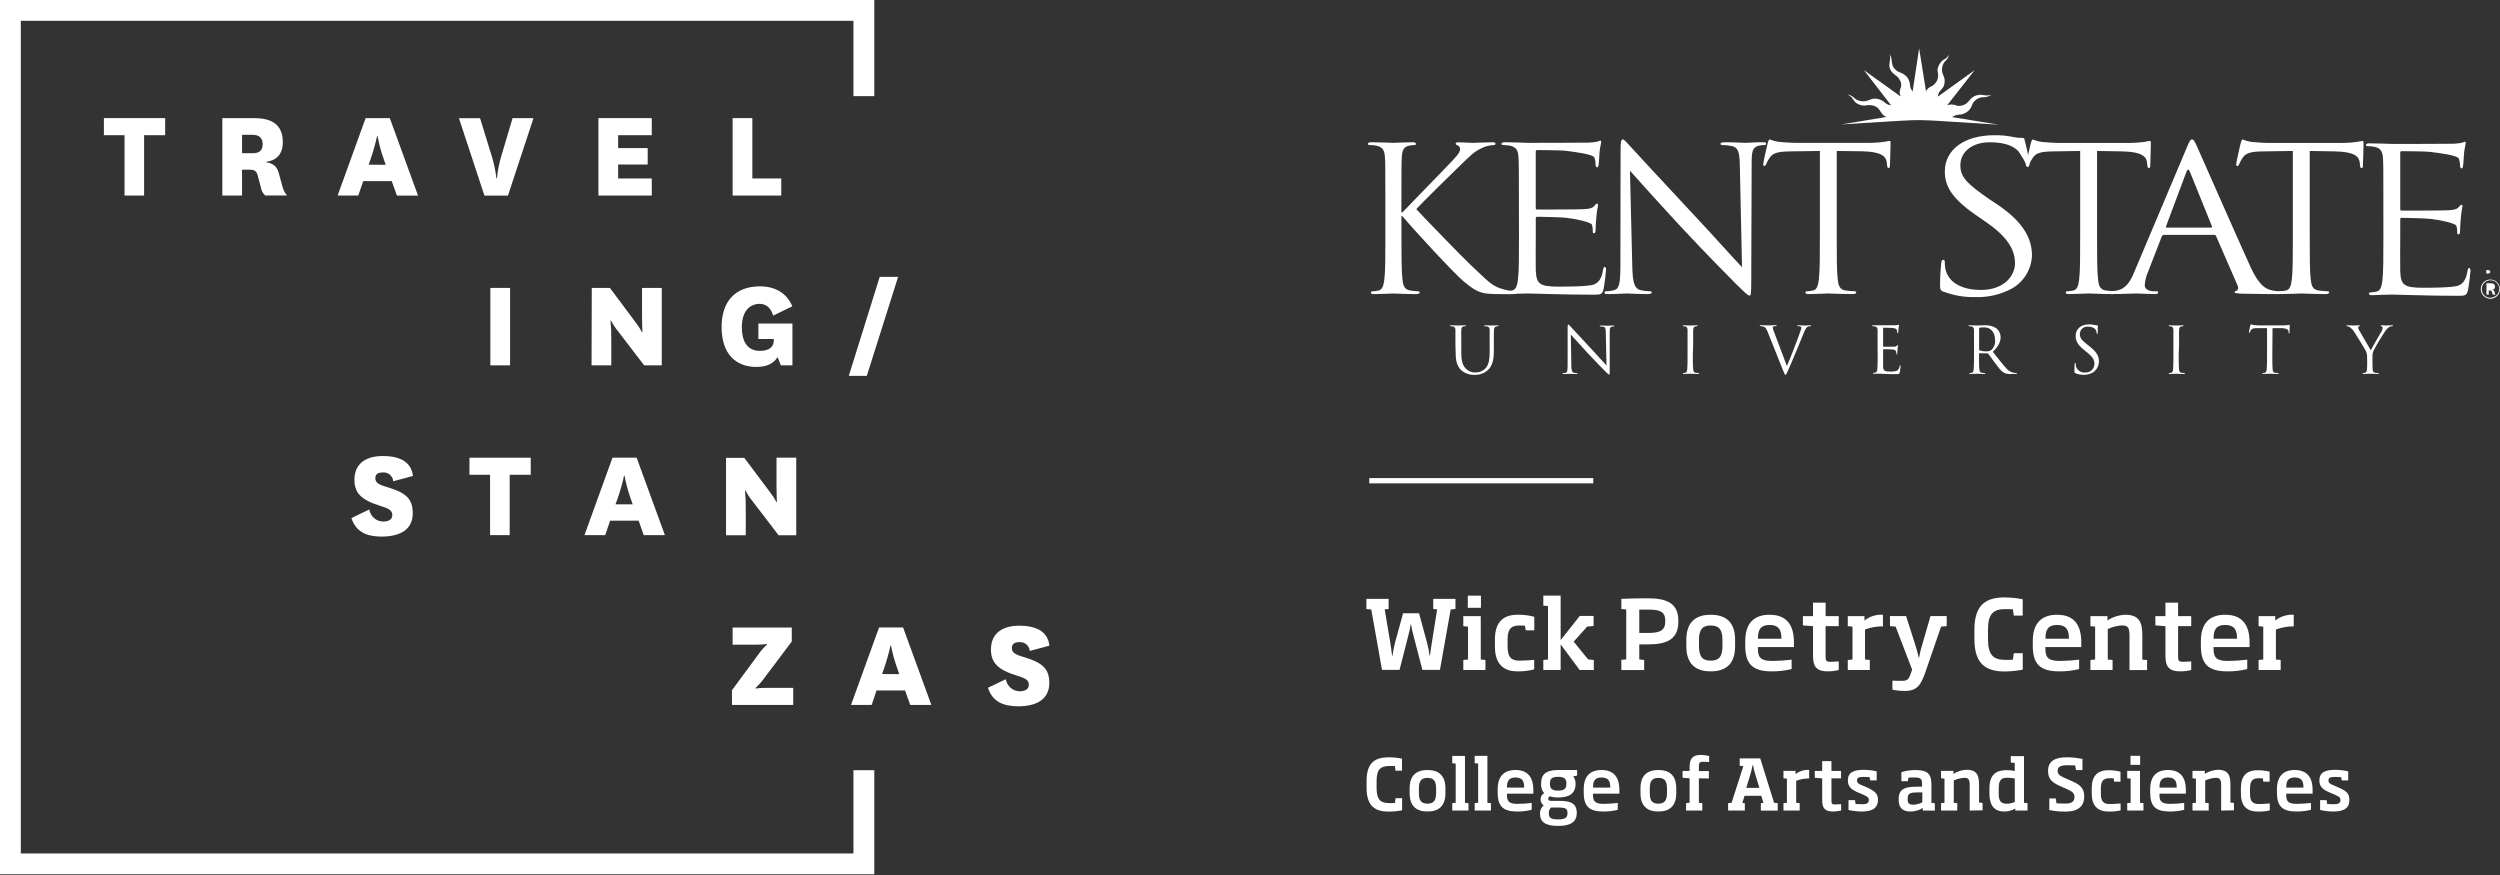 <svg width="400" height="140" viewBox="0 0 400 140" fill="none" xmlns="http://www.w3.org/2000/svg">
<rect x="0" y="0" width="400" height="140" fill="#333333" stroke="none"/>
<g clip-path="url(#clip0_26_108)">
<path d="M23.057 31.289V21.632H26.424V18.898H16.623V21.632H19.927V31.289H23.057Z" fill="white"/>
<path d="M45.25 22.768C45.25 19.845 43.395 18.903 40.642 18.903H35.574V31.289H38.728V27.144H39.82C40.685 27.144 41.062 27.289 41.27 28.217L41.733 29.951C41.805 30.459 42.051 30.927 42.429 31.275H45.941C45.592 30.903 45.345 30.447 45.226 29.951L44.598 27.68C44.303 26.608 43.714 26.144 42.579 25.956V25.893C44.197 25.695 45.25 24.681 45.25 22.768ZM40.419 24.516H38.728V21.57H40.434C41.463 21.57 42.028 22.096 42.028 23.062C42.028 24.154 41.419 24.516 40.41 24.516H40.419Z" fill="white"/>
<path d="M62.366 18.898H58.501L54.018 31.289H57.322L58.119 28.985H62.684L63.506 31.299H66.887L62.366 18.898ZM58.984 26.347L59.318 25.381C59.727 24.204 60.064 23.004 60.327 21.787H60.414C60.636 23.017 60.96 24.227 61.38 25.405L61.718 26.371L58.984 26.347Z" fill="white"/>
<path d="M82.013 18.898L80.138 25.207C79.832 26.294 79.622 27.407 79.51 28.531H79.423C79.295 27.399 79.067 26.28 78.742 25.188L76.81 18.908H73.428L77.51 31.299H81.273L85.356 18.908L82.013 18.898Z" fill="white"/>
<path d="M104.283 21.632V18.898H95.747V31.289H104.283V28.555H98.901V26.323H103.63V23.695H98.901V21.632H104.283Z" fill="white"/>
<path d="M117.219 18.898V31.289H125.002V28.555H120.374V18.898H117.219Z" fill="white"/>
<path d="M81.612 46.066H78.457V58.458H81.612V46.066Z" fill="white"/>
<path d="M94.65 58.453H97.804V54.057C97.818 53.137 97.776 52.218 97.679 51.303H97.766C98.073 51.892 98.439 52.449 98.858 52.965L103.065 58.453H105.882V46.066H102.727V50.588C102.727 52.163 102.79 53.134 102.79 53.134H102.708C102.444 52.623 102.134 52.138 101.78 51.685L97.582 46.066H94.684L94.65 58.453Z" fill="white"/>
<path d="M115.456 52.313C115.456 56.728 117.813 58.709 121.031 58.709C122.567 58.709 123.765 58.226 124.412 57.129L124.939 58.453H126.789V51.767H121.34V54.245H123.804V54.501C123.804 55.342 123.253 56.139 121.591 56.139C119.408 56.139 118.693 54.395 118.693 52.376C118.693 49.264 120.461 48.612 121.514 48.612C122.567 48.612 123.345 49.24 123.702 50.501L126.77 49.008C125.953 47.013 124.142 45.815 121.596 45.815C117.702 45.815 115.456 48.168 115.456 52.313Z" fill="white"/>
<path d="M135.808 60.143H138.688L143.654 44.438L143.697 44.294H140.755L135.852 59.998L135.808 60.143Z" fill="white"/>
<path d="M61.274 75.588C61.679 75.557 62.079 75.688 62.387 75.953C62.695 76.217 62.885 76.593 62.916 76.998L66.071 76.158C65.795 73.8 63.839 72.96 61.211 72.96C58.96 72.96 56.709 73.882 56.709 76.766C56.709 78.805 57.718 79.984 60.873 80.95C62.322 81.394 62.767 81.708 62.767 82.423C62.767 83.138 62.139 83.452 61.317 83.452C60.777 83.445 60.257 83.247 59.848 82.894C59.44 82.54 59.17 82.053 59.085 81.52L56.226 82.887C56.941 85.095 58.641 85.853 61.056 85.853C63.791 85.853 66.042 84.887 66.042 82.109C66.042 79.694 64.805 78.805 61.984 77.945C60.617 77.568 60.052 77.23 60.052 76.496C60.052 75.761 60.622 75.588 61.274 75.588Z" fill="white"/>
<path d="M81.549 85.621V75.964H84.916V73.23H75.114V75.964H78.413V85.621H81.549Z" fill="white"/>
<path d="M96.838 85.621L97.616 83.307H102.181L103.002 85.621H106.384L101.862 73.23H97.998L93.515 85.621H96.838ZM98.838 79.708C99.245 78.531 99.582 77.331 99.848 76.114H99.93C100.151 77.345 100.474 78.555 100.896 79.732L101.229 80.698H98.476L98.838 79.708Z" fill="white"/>
<path d="M127.398 73.23H124.243V77.776C124.243 79.356 124.306 80.322 124.306 80.322H124.224C123.959 79.812 123.649 79.327 123.297 78.873L119.089 73.254H116.166V85.645H119.321V81.249C119.334 80.328 119.292 79.407 119.195 78.491H119.282C119.587 79.081 119.953 79.638 120.374 80.153L124.582 85.645H127.398V73.23Z" fill="white"/>
<path d="M121.383 104.645L117.113 110.442V112.794H126.915V110.06H122.519C121.969 110.053 121.42 110.088 120.876 110.166V110.084C121.38 109.617 121.838 109.103 122.243 108.548L126.683 102.635V100.408H117.219V103.142H121.084C121.633 103.15 122.183 103.114 122.726 103.036V103.123C122.223 103.578 121.772 104.089 121.383 104.645V104.645Z" fill="white"/>
<path d="M140.649 100.399L136.166 112.785H139.47L140.248 110.471H144.813L145.634 112.785H149.016L144.494 100.399H140.649ZM141.132 107.843L141.47 106.877C141.877 105.698 142.214 104.496 142.48 103.278H142.562C142.79 104.509 143.122 105.72 143.552 106.896L143.885 107.862L141.132 107.843Z" fill="white"/>
<path d="M163.827 105.133C162.46 104.751 161.895 104.418 161.895 103.684C161.895 102.949 162.465 102.741 163.117 102.741C163.52 102.711 163.92 102.842 164.227 103.105C164.534 103.369 164.724 103.744 164.754 104.147L167.909 103.307C167.638 100.949 165.682 100.109 163.049 100.109C160.803 100.109 158.552 101.036 158.552 103.915C158.552 105.959 159.561 107.138 162.716 108.104C164.189 108.543 164.61 108.862 164.61 109.577C164.61 110.292 163.977 110.606 163.16 110.606C162.621 110.598 162.102 110.4 161.694 110.046C161.287 109.693 161.017 109.207 160.933 108.674L158.073 110.041C158.788 112.249 160.489 113.007 162.904 113.007C165.639 113.007 167.89 112.041 167.89 109.263C167.885 106.896 166.663 105.993 163.827 105.133Z" fill="white"/>
<path d="M136.552 136.552H3.328V3.328H136.552V15.376H139.886V0H0V139.886H139.886V123.229H136.552V136.552Z" fill="white"/>
<path d="M312.34 18.734C312.661 18.492 313.05 18.359 313.451 18.352C313.789 18.337 314.119 18.249 314.42 18.094C314.72 17.939 314.983 17.72 315.191 17.454C315.534 17.033 315.519 16.579 315.891 16.217C316.194 15.87 316.61 15.641 317.065 15.57C317.471 15.59 317.876 15.522 318.253 15.372L318.635 15.154C318.437 15.216 318.233 15.255 318.026 15.27C317.688 15.299 317.166 15.159 316.852 15.159C316.361 15.171 315.887 15.34 315.5 15.642C315.118 16 314.751 16.565 314.364 16.715C313.998 16.895 313.588 16.972 313.181 16.937C312.837 16.776 312.458 16.704 312.079 16.729C311.892 16.742 311.707 16.786 311.534 16.86L315.934 11.241L310.051 15.459C310.072 15.24 310.132 15.027 310.229 14.831C310.398 14.463 311.002 14.077 311.089 13.468C311.212 12.981 311.152 12.465 310.92 12.019C310.723 11.612 310.667 11.152 310.761 10.71C310.835 10.345 311.013 10.01 311.273 9.744C311.528 9.534 311.709 9.248 311.79 8.927L311.852 8.676C311.852 8.676 311.852 8.782 311.572 9.121C311.292 9.459 311.118 9.391 310.766 9.715C310.41 10.034 310.159 10.453 310.046 10.918C309.91 11.468 310.167 11.681 310.089 12.246C310.07 12.625 309.926 12.987 309.679 13.275C309.472 13.548 309.195 13.758 308.877 13.884C308.554 14.035 308.301 14.303 308.167 14.633L307.06 7.729L306.017 14.671C305.851 14.428 305.719 14.163 305.626 13.884C305.633 13.317 305.453 12.763 305.113 12.309C304.769 11.939 304.329 11.672 303.843 11.536C303.401 11.326 303.042 10.974 302.824 10.536C302.708 10.107 302.639 9.666 302.616 9.222C302.525 9.023 302.42 8.831 302.302 8.647C302.386 8.866 302.43 9.098 302.432 9.333C302.363 9.721 302.316 10.113 302.292 10.507C302.325 10.975 302.54 11.412 302.891 11.724C303.413 12.207 303.63 12.149 303.954 12.787C304.082 12.979 304.162 13.197 304.188 13.426C304.214 13.655 304.185 13.886 304.104 14.101C303.962 14.402 303.918 14.74 303.978 15.067C304.034 15.18 304.071 15.3 304.089 15.425L298.225 11.217L302.572 16.845C302.263 16.815 301.967 16.705 301.713 16.526C301.383 16.199 300.973 15.964 300.524 15.845C300.156 15.744 299.766 15.754 299.403 15.874C299.091 16.007 298.768 16.114 298.437 16.193C297.901 16.272 297.355 16.151 296.901 15.855C296.639 15.595 296.337 15.378 296.007 15.212C295.858 15.164 295.704 15.128 295.548 15.106C295.821 15.211 296.067 15.376 296.268 15.589C296.587 15.946 296.66 16.285 297.114 16.555C297.504 16.794 297.956 16.911 298.413 16.893C298.742 16.817 299.082 16.796 299.418 16.831C299.8 16.886 300.161 17.039 300.466 17.275C300.862 17.758 301.104 18.212 301.297 18.386C301.452 18.53 301.634 18.642 301.833 18.715L294.587 19.913C294.587 19.913 301.408 19.463 302.316 19.429C303.225 19.396 305.645 19.198 307.147 19.217C308.65 19.236 309.519 19.304 310.529 19.367L319.789 19.951L312.34 18.734Z" fill="white"/>
<path d="M221.656 32.077C221.656 27.062 221.656 26.164 221.589 25.135C221.521 24.106 221.27 23.531 220.207 23.304C219.847 23.239 219.481 23.207 219.115 23.207C218.985 23.207 218.859 23.144 218.859 23.019C218.859 22.893 219.019 22.758 219.371 22.758C220.821 22.758 222.714 22.855 222.908 22.855C223.197 22.855 225.062 22.758 226.023 22.758C226.376 22.758 226.54 22.821 226.54 23.019C226.54 23.217 226.41 23.207 226.284 23.207C226.015 23.217 225.747 23.249 225.482 23.304C224.608 23.463 224.357 24.009 224.289 25.135C224.226 26.164 224.226 27.067 224.226 32.077V34.009H224.357C224.903 33.4 230.714 27.487 231.874 26.236C232.772 25.299 233.608 24.468 233.608 23.917C233.625 23.775 233.593 23.631 233.518 23.509C233.442 23.387 233.327 23.294 233.192 23.246C233.033 23.183 232.903 23.115 232.903 22.99C232.903 22.864 233.062 22.763 233.284 22.763C233.927 22.763 234.927 22.859 235.7 22.859C235.864 22.859 237.985 22.763 238.786 22.763C239.144 22.763 239.27 22.826 239.27 22.99C239.27 23.154 239.207 23.212 238.946 23.212C238.323 23.242 237.711 23.396 237.149 23.666C235.83 24.241 235.125 25.043 233.68 26.424C232.874 27.197 227.279 32.661 226.608 33.468C227.444 34.395 234.13 41.308 235.444 42.526C238.144 45.033 238.598 45.68 240.231 46.192C240.879 46.4 241.548 46.539 242.226 46.608C242.448 46.608 242.641 46.67 242.641 46.801C242.641 46.931 242.482 47.057 241.936 47.057H240.298C239.395 47.057 238.786 47.057 238.081 46.994C236.376 46.83 235.574 46.124 234.192 45.033C232.743 43.844 225.932 36.482 224.391 34.589H224.231V37.738C224.231 40.825 224.231 43.361 224.391 44.714C224.487 45.641 224.68 46.347 225.647 46.482C226.061 46.547 226.479 46.589 226.898 46.608C227.091 46.608 227.154 46.704 227.154 46.801C227.154 46.897 226.994 47.057 226.637 47.057C225.067 47.057 223.202 46.96 222.946 46.96C222.69 46.96 220.826 47.057 219.859 47.057C219.507 47.057 219.342 46.994 219.342 46.801C219.342 46.704 219.41 46.608 219.603 46.608C219.929 46.596 220.252 46.554 220.569 46.482C221.212 46.347 221.371 45.641 221.497 44.714C221.661 43.361 221.661 40.849 221.661 37.738L221.656 32.077Z" fill="white"/>
<path d="M261.167 42.68C261.23 45.318 261.549 46.154 262.419 46.41C262.944 46.535 263.482 46.599 264.022 46.603C264.187 46.603 264.283 46.666 264.283 46.796C264.283 46.926 264.09 47.052 263.704 47.052C261.873 47.052 260.588 46.955 260.322 46.955C260.056 46.955 258.684 47.052 257.235 47.052C256.916 47.052 256.723 47.018 256.723 46.796C256.723 46.666 256.82 46.603 256.979 46.603C257.426 46.602 257.87 46.537 258.298 46.41C259.1 46.187 259.264 45.255 259.264 42.328L259.293 23.913C259.293 22.661 259.39 22.304 259.646 22.304C259.902 22.304 260.453 23.019 260.771 23.338C261.254 23.884 266.042 29.057 270.993 34.357C274.172 37.738 277.674 41.685 278.723 42.748L278.37 26.42C278.336 24.333 278.109 23.628 277.114 23.367C276.595 23.266 276.068 23.213 275.539 23.207C275.317 23.207 275.283 23.111 275.283 22.985C275.283 22.859 275.539 22.758 275.926 22.758C277.375 22.758 278.916 22.855 279.268 22.855C279.621 22.855 280.684 22.758 282.003 22.758C282.351 22.758 282.578 22.787 282.578 22.985C282.578 23.183 282.447 23.207 282.225 23.207C281.966 23.204 281.707 23.236 281.457 23.304C280.394 23.531 280.264 24.236 280.264 26.164L280.201 45.004C280.201 47.124 280.138 47.289 279.911 47.289C279.684 47.289 279.268 46.936 277.563 45.231C277.211 44.907 272.583 40.188 269.177 36.535C265.452 32.521 261.82 28.468 260.791 27.313L261.167 42.68Z" fill="white"/>
<path d="M293.877 37.733C293.877 40.82 293.877 43.356 294.036 44.709C294.138 45.637 294.326 46.347 295.292 46.477C295.773 46.544 296.257 46.586 296.741 46.603C296.93 46.603 296.998 46.699 296.998 46.796C296.998 46.893 296.838 47.052 296.481 47.052C294.713 47.052 292.688 46.955 292.529 46.955C292.37 46.955 290.341 47.052 289.379 47.052C289.027 47.052 288.867 46.989 288.867 46.796C288.867 46.699 288.93 46.603 289.123 46.603C289.449 46.592 289.772 46.55 290.089 46.477C290.732 46.347 290.891 45.637 291.017 44.709C291.181 43.356 291.181 40.844 291.181 37.733V24.154L286.423 24.222C284.433 24.251 283.66 24.478 283.148 25.246C282.929 25.553 282.746 25.883 282.602 26.231C282.505 26.483 282.404 26.55 282.278 26.55C282.152 26.55 282.119 26.453 282.119 26.26C282.119 25.937 282.761 23.178 282.824 22.922C282.887 22.666 283.012 22.304 283.148 22.304C283.6 22.492 284.074 22.623 284.558 22.695C285.491 22.787 286.713 22.855 287.099 22.855H299.147C300.216 22.857 301.283 22.75 302.331 22.536C302.49 22.536 302.49 22.724 302.49 22.922C302.49 23.888 302.394 26.101 302.394 26.453C302.394 26.806 302.302 26.874 302.166 26.874C302.031 26.874 301.944 26.777 301.91 26.323L301.881 25.97C301.751 25.004 301.012 24.27 297.925 24.207L293.877 24.154V37.733Z" fill="white"/>
<path d="M335.528 37.733C335.528 40.82 335.528 43.356 335.688 44.709C335.779 45.637 335.973 46.347 336.939 46.477C337.419 46.544 337.903 46.585 338.388 46.603C338.581 46.603 338.649 46.699 338.649 46.796C338.649 46.893 338.485 47.052 338.132 47.052C336.364 47.052 334.34 46.955 334.18 46.955C334.021 46.955 331.997 47.052 331.031 47.052C330.678 47.052 330.519 46.989 330.519 46.796C330.519 46.699 330.581 46.603 330.775 46.603C331.1 46.591 331.423 46.549 331.741 46.477C332.383 46.347 332.543 45.637 332.668 44.709C332.828 43.356 332.828 40.844 332.828 37.733V24.154L328.523 24.222C326.533 24.251 325.76 24.478 325.248 25.246C325.03 25.559 324.845 25.894 324.697 26.246C324.606 26.497 324.509 26.565 324.379 26.565C324.248 26.565 324.214 26.468 324.214 26.275C324.214 25.951 324.857 23.193 324.924 22.937C324.992 22.681 325.118 22.318 325.248 22.318C325.701 22.506 326.174 22.637 326.659 22.71C327.591 22.801 328.813 22.869 329.2 22.869H340.794C341.558 22.866 342.321 22.813 343.079 22.71C343.373 22.639 343.671 22.585 343.972 22.55C344.137 22.55 344.137 22.739 344.137 22.937C344.137 23.903 344.04 26.115 344.04 26.468C344.04 26.821 343.943 26.888 343.818 26.888C343.692 26.888 343.591 26.792 343.557 26.338L343.528 25.985C343.397 25.019 342.658 24.285 339.571 24.222L335.528 24.154V37.733Z" fill="white"/>
<path d="M369.556 37.733C369.556 40.82 369.556 43.356 369.716 44.709C369.812 45.637 370.005 46.347 370.967 46.477C371.447 46.543 371.931 46.585 372.416 46.603C372.609 46.603 372.672 46.699 372.672 46.796C372.672 46.893 372.513 47.052 372.155 47.052C370.392 47.052 368.368 46.955 368.208 46.955C368.049 46.955 366.02 47.052 365.059 47.052C364.701 47.052 364.542 46.989 364.542 46.796C364.542 46.699 364.605 46.603 364.798 46.603C365.123 46.592 365.447 46.55 365.764 46.477C366.407 46.347 366.566 45.637 366.692 44.709C366.856 43.356 366.856 40.844 366.856 37.733V24.154L362.102 24.222C360.107 24.251 359.334 24.478 358.822 25.246C358.607 25.56 358.424 25.895 358.276 26.246C358.18 26.497 358.083 26.565 357.953 26.565C357.822 26.565 357.793 26.468 357.793 26.275C357.793 25.951 358.436 23.193 358.498 22.937C358.561 22.681 358.692 22.318 358.822 22.318C359.276 22.505 359.752 22.637 360.238 22.71C361.165 22.801 362.387 22.869 362.774 22.869H374.827C375.589 22.866 376.351 22.813 377.107 22.71C377.404 22.638 377.706 22.585 378.01 22.55C378.17 22.55 378.17 22.739 378.17 22.937C378.17 23.903 378.068 26.115 378.068 26.468C378.068 26.821 377.976 26.888 377.846 26.888C377.715 26.888 377.619 26.792 377.59 26.338L377.556 25.985C377.43 25.019 376.691 24.285 373.604 24.222L369.556 24.154V37.733Z" fill="white"/>
<path d="M243.023 32.077C243.023 27.062 243.023 26.164 242.955 25.135C242.888 24.106 242.637 23.531 241.579 23.304C241.217 23.239 240.85 23.207 240.482 23.207C240.357 23.207 240.226 23.144 240.226 23.019C240.226 22.893 240.385 22.758 240.743 22.758C242.192 22.758 244.211 22.855 244.371 22.855C244.53 22.855 253.491 22.855 254.226 22.821C254.69 22.804 255.152 22.751 255.607 22.661C255.772 22.627 255.902 22.502 256.061 22.502C256.221 22.502 256.187 22.627 256.187 22.787C256.187 22.946 256.028 23.4 255.931 24.304C255.902 24.618 255.839 26.033 255.772 26.42C255.738 26.579 255.675 26.777 255.545 26.777C255.414 26.777 255.289 26.618 255.289 26.357C255.292 25.962 255.228 25.57 255.1 25.197C254.868 24.685 252.052 24.304 250.318 24.106C249.772 24.043 246.269 24.009 245.917 24.009C245.786 24.009 245.719 24.106 245.719 24.333V33.202C245.719 33.429 245.753 33.526 245.917 33.526C246.332 33.526 252.781 33.526 253.52 33.463C254.26 33.4 254.743 33.328 255.032 33.009C255.322 32.69 255.385 32.589 255.516 32.589C255.646 32.589 255.68 32.656 255.68 32.849C255.68 33.043 255.516 33.589 255.424 34.647C255.361 35.294 255.293 36.477 255.293 36.704C255.293 36.931 255.293 37.318 255.071 37.318C254.849 37.318 254.844 37.188 254.844 37.028C254.86 36.669 254.816 36.31 254.714 35.965C254.588 35.516 251.815 34.97 250.545 34.84C249.68 34.748 246.496 34.68 245.951 34.68C245.92 34.677 245.889 34.681 245.86 34.691C245.831 34.702 245.805 34.718 245.783 34.74C245.762 34.762 245.745 34.788 245.735 34.817C245.724 34.846 245.721 34.877 245.724 34.907V37.733C245.724 38.825 245.695 42.564 245.724 43.226C245.825 45.443 246.308 45.864 249.453 45.864C250.289 45.864 254.202 45.864 255.037 45.511C255.873 45.158 256.26 44.516 256.487 43.192C256.554 42.844 256.617 42.709 256.776 42.709C256.936 42.709 256.97 42.965 256.97 43.192C256.97 43.419 256.714 45.636 256.554 46.313C256.327 47.149 256.071 47.149 254.815 47.149C249.984 47.149 245.313 46.955 244.381 46.955C244.318 46.955 243.772 46.989 243.096 46.989C242.419 46.989 241.714 47.052 241.231 47.052C240.878 47.052 240.719 46.989 240.719 46.796C240.719 46.699 240.786 46.603 240.975 46.603C241.3 46.592 241.624 46.55 241.941 46.477C242.583 46.342 242.748 45.636 242.878 44.709C243.038 43.356 243.038 40.844 243.038 37.733L243.023 32.077Z" fill="white"/>
<path d="M381.339 32.25C381.339 27.241 381.339 26.342 381.276 25.313C381.213 24.284 380.952 23.705 379.894 23.483C379.534 23.416 379.169 23.384 378.802 23.386C378.672 23.386 378.542 23.323 378.542 23.193C378.542 23.062 378.706 22.932 379.058 22.932C380.508 22.932 382.527 23.028 382.686 23.028C382.846 23.028 391.807 23.028 392.546 22.999C393.01 22.982 393.472 22.929 393.928 22.84C394.087 22.806 394.217 22.676 394.377 22.676C394.536 22.676 394.507 22.806 394.507 22.966C394.507 23.125 394.348 23.574 394.251 24.478C394.217 24.797 394.155 26.212 394.087 26.598C394.058 26.758 393.99 26.951 393.865 26.951C393.739 26.951 393.609 26.787 393.609 26.536C393.608 26.141 393.543 25.75 393.416 25.376C393.189 24.859 390.372 24.478 388.633 24.284C388.087 24.217 384.585 24.188 384.232 24.188C384.102 24.188 384.039 24.284 384.039 24.512V33.376C384.039 33.603 384.068 33.7 384.232 33.7C384.648 33.7 391.102 33.7 391.841 33.637C392.58 33.574 393.058 33.506 393.348 33.188C393.638 32.869 393.705 32.767 393.831 32.767C393.957 32.767 393.99 32.83 393.99 33.023C393.99 33.217 393.831 33.763 393.734 34.82C393.672 35.463 393.609 36.656 393.609 36.883C393.609 37.11 393.609 37.492 393.382 37.492C393.155 37.492 393.155 37.361 393.155 37.202C393.17 36.845 393.127 36.488 393.029 36.144C392.899 35.695 390.131 35.144 388.86 35.019C387.991 34.922 384.812 34.854 384.266 34.854C384.235 34.851 384.205 34.855 384.176 34.865C384.147 34.876 384.121 34.892 384.099 34.914C384.077 34.936 384.06 34.962 384.05 34.991C384.04 35.02 384.036 35.051 384.039 35.081V37.907C384.039 38.999 384.005 42.738 384.039 43.405C384.136 45.622 384.614 46.042 387.764 46.042C388.604 46.042 392.512 46.042 393.348 45.685C394.184 45.327 394.57 44.69 394.797 43.371C394.86 43.018 394.923 42.888 395.082 42.888C395.242 42.888 395.275 43.144 395.275 43.371C395.275 43.598 395.019 45.815 394.86 46.487C394.633 47.327 394.377 47.327 393.126 47.327C388.295 47.327 383.624 47.129 382.686 47.129C382.624 47.129 382.078 47.163 381.401 47.163C380.725 47.163 380.025 47.231 379.541 47.231C379.184 47.231 379.025 47.163 379.025 46.97C379.025 46.873 379.087 46.782 379.285 46.782C379.611 46.769 379.934 46.725 380.252 46.651C380.894 46.521 381.054 45.815 381.184 44.883C381.343 43.535 381.343 41.018 381.343 37.907L381.339 32.25Z" fill="white"/>
<path d="M310.978 46.695C310.442 46.468 310.408 46.337 310.408 45.472C310.408 43.864 310.558 42.574 310.596 42.091C310.635 41.733 310.712 41.574 310.901 41.574C311.089 41.574 311.171 41.67 311.171 41.931C311.16 42.331 311.197 42.73 311.282 43.12C311.857 45.496 314.374 46.395 316.939 46.395C320.606 46.395 322.398 44.178 322.398 42.12C322.398 39.907 321.142 37.878 317.857 35.593L316.137 34.405C312.089 31.613 311.171 29.618 311.171 27.434C311.171 23.99 314.229 21.637 319.079 21.637C320.134 21.615 321.188 21.717 322.219 21.942C322.647 22.03 323.082 22.07 323.519 22.062C323.828 22.062 323.905 22.13 323.905 22.285C324.239 23.499 324.504 24.731 324.697 25.975C324.77 26.458 324.625 26.714 324.432 26.714C324.239 26.714 324.166 26.555 324.123 26.294C324.089 25.913 323.355 24.845 323.127 24.463C322.9 24.082 321.867 22.763 318.355 22.763C315.722 22.763 313.659 24.14 313.659 26.487C313.659 28.323 314.727 29.415 318.316 31.888L319.384 32.593C323.891 35.569 325.113 38.303 325.113 40.873C325.074 41.964 324.755 43.025 324.186 43.956C323.618 44.887 322.819 45.655 321.867 46.187C320.096 47.132 318.109 47.596 316.103 47.535C314.357 47.581 312.618 47.287 310.983 46.67" fill="white"/>
<path fill-rule="evenodd" clip-rule="evenodd" d="M346.678 36.415C346.571 36.415 346.494 36.352 346.571 36.192L349.827 27.497C350.016 27.014 350.199 27.014 350.388 27.497L353.909 36.192C353.948 36.318 353.948 36.415 353.764 36.415H346.678ZM341.485 43.516C340.818 45.124 340.079 46.347 338.369 46.54C338.074 46.569 337.552 46.603 337.296 46.603C337.04 46.603 336.963 46.666 336.963 46.796C336.963 46.926 337.18 47.052 337.663 47.052C339.412 47.052 341.451 46.955 341.856 46.955C342.262 46.955 343.861 47.052 344.755 47.052C345.088 47.052 345.31 46.989 345.31 46.796C345.31 46.603 345.199 46.603 344.939 46.603H344.571C343.939 46.603 343.161 46.313 343.161 45.67C343.199 44.926 343.374 44.196 343.678 43.516L345.885 37.83C345.913 37.754 345.963 37.688 346.03 37.642C346.097 37.596 346.176 37.572 346.257 37.574H354.228C354.298 37.567 354.368 37.581 354.428 37.616C354.489 37.651 354.537 37.704 354.566 37.767L358.011 45.67C358.238 46.182 358.011 46.477 357.793 46.54C357.576 46.603 357.532 46.637 357.532 46.762C357.532 46.888 357.938 46.955 358.643 46.989C361.204 47.052 363.909 47.052 364.44 47.052C364.851 47.052 365.184 46.989 365.184 46.796C365.184 46.603 365.039 46.603 364.812 46.603C364.312 46.606 363.813 46.541 363.329 46.41C362.552 46.216 361.474 45.704 360.141 42.844C357.914 37.961 352.093 24.685 351.537 23.468C351.093 22.468 350.943 22.304 350.721 22.304C350.499 22.304 350.349 22.502 349.905 23.565L341.485 43.516Z" fill="white"/>
<path d="M232.869 55.032C232.869 53.424 232.869 53.139 232.869 52.81C232.869 52.482 232.767 52.293 232.429 52.221C232.313 52.201 232.195 52.192 232.077 52.192C232.038 52.192 231.994 52.192 231.994 52.129C231.994 52.066 232.048 52.047 232.159 52.047C232.642 52.047 233.25 52.076 233.342 52.076C233.434 52.076 234.052 52.047 234.361 52.047C234.477 52.047 234.526 52.047 234.526 52.129C234.526 52.211 234.487 52.192 234.448 52.192C234.361 52.194 234.274 52.204 234.188 52.221C233.912 52.264 233.83 52.448 233.806 52.81C233.782 53.173 233.806 53.424 233.806 55.032V56.482C233.806 57.965 234.134 58.602 234.579 59.023C234.783 59.222 235.028 59.375 235.296 59.473C235.564 59.57 235.85 59.609 236.134 59.588C236.44 59.587 236.743 59.52 237.021 59.393C237.299 59.266 237.547 59.08 237.748 58.849C238.231 58.259 238.347 57.4 238.347 56.327V55.037C238.347 53.429 238.347 53.144 238.347 52.815C238.347 52.487 238.241 52.298 237.902 52.226C237.788 52.206 237.671 52.196 237.555 52.197C237.511 52.197 237.473 52.197 237.473 52.134C237.473 52.071 237.521 52.052 237.637 52.052C238.12 52.052 238.666 52.081 238.729 52.081C238.791 52.081 239.284 52.052 239.593 52.052C239.704 52.052 239.757 52.052 239.757 52.134C239.757 52.216 239.714 52.197 239.675 52.197C239.588 52.2 239.501 52.209 239.415 52.226C239.139 52.288 239.057 52.453 239.038 52.815C239.018 53.177 239.014 53.429 239.014 55.037V56.139C239.014 57.255 238.893 58.486 238.047 59.221C237.465 59.738 236.705 60.01 235.927 59.979C235.154 60.004 234.4 59.744 233.806 59.25C233.299 58.767 232.907 58.047 232.907 56.54L232.869 55.032Z" fill="white"/>
<path d="M251.414 58.453C251.414 59.293 251.54 59.564 251.815 59.646C251.985 59.685 252.158 59.706 252.332 59.709C252.385 59.709 252.414 59.709 252.414 59.767C252.414 59.825 252.351 59.849 252.231 59.849C251.641 59.849 251.231 59.82 251.139 59.82C251.047 59.82 250.612 59.849 250.173 59.849C250.071 59.849 250.009 59.849 250.009 59.767C250.009 59.685 250.038 59.709 250.091 59.709C250.233 59.707 250.374 59.685 250.511 59.646C250.772 59.574 250.82 59.274 250.82 58.337V52.438C250.82 52.037 250.854 51.922 250.936 51.922C251.018 51.922 251.192 52.149 251.294 52.25C251.448 52.429 252.984 54.086 254.569 55.781C255.588 56.873 256.709 58.134 257.042 58.472L256.926 53.24C256.926 52.574 256.844 52.347 256.525 52.274C256.366 52.245 256.204 52.228 256.042 52.226C255.97 52.226 255.955 52.197 255.955 52.153C255.955 52.11 256.042 52.081 256.163 52.081C256.646 52.081 257.129 52.115 257.235 52.115C257.342 52.115 257.689 52.081 258.11 52.081C258.226 52.081 258.298 52.081 258.298 52.153C258.298 52.226 258.255 52.226 258.182 52.226C258.099 52.225 258.016 52.235 257.936 52.255C257.598 52.327 257.554 52.554 257.554 53.173V59.206C257.554 59.888 257.554 59.936 257.458 59.936C257.361 59.936 257.255 59.825 256.709 59.279C256.598 59.177 255.115 57.66 254.023 56.487C252.83 55.202 251.666 53.902 251.332 53.535L251.414 58.453Z" fill="white"/>
<path d="M270.853 56.844C270.853 57.81 270.853 58.646 270.907 59.081C270.936 59.38 270.998 59.607 271.307 59.646C271.452 59.646 271.679 59.689 271.791 59.689C271.902 59.689 271.873 59.718 271.873 59.747C271.873 59.776 271.82 59.834 271.708 59.834C271.138 59.834 270.491 59.8 270.443 59.8C270.394 59.8 269.742 59.834 269.433 59.834C269.317 59.834 269.269 59.834 269.269 59.747C269.269 59.66 269.269 59.689 269.351 59.689C269.455 59.684 269.559 59.669 269.66 59.646C269.863 59.607 269.916 59.38 269.955 59.081C270.008 58.646 270.008 57.834 270.008 56.844V55.032C270.008 53.429 270.008 53.139 270.008 52.81C270.008 52.482 269.882 52.284 269.655 52.231C269.551 52.206 269.444 52.193 269.337 52.192C269.298 52.192 269.254 52.192 269.254 52.129C269.254 52.066 269.308 52.047 269.419 52.047C269.762 52.047 270.385 52.081 270.462 52.081C270.539 52.081 271.158 52.047 271.467 52.047C271.583 52.047 271.636 52.071 271.636 52.129C271.636 52.187 271.593 52.192 271.554 52.192C271.466 52.194 271.379 52.204 271.293 52.221C271.018 52.274 270.936 52.448 270.911 52.81C270.887 53.173 270.911 53.429 270.911 55.032L270.853 56.844Z" fill="white"/>
<path d="M285.906 58.573C286.5 57.197 287.882 53.603 288.109 52.863C288.159 52.738 288.192 52.606 288.206 52.472C288.208 52.423 288.197 52.375 288.173 52.332C288.149 52.289 288.113 52.254 288.07 52.231C287.943 52.199 287.811 52.186 287.679 52.192C287.616 52.192 287.563 52.192 287.563 52.129C287.563 52.066 287.626 52.047 287.79 52.047C288.206 52.047 288.674 52.081 288.8 52.081C288.926 52.081 289.283 52.047 289.602 52.047C289.718 52.047 289.776 52.047 289.776 52.12C289.776 52.192 289.737 52.192 289.655 52.192C289.485 52.188 289.318 52.232 289.172 52.318C289.037 52.409 288.882 52.583 288.602 53.284C288.491 53.574 287.974 54.805 287.452 56.071C286.824 57.578 286.36 58.689 286.124 59.197C285.834 59.81 285.79 59.974 285.689 59.974C285.587 59.974 285.515 59.83 285.317 59.337L282.795 53.023C282.568 52.448 282.414 52.337 282.056 52.231C281.919 52.194 281.778 52.174 281.636 52.173C281.573 52.173 281.554 52.144 281.554 52.1C281.554 52.057 281.655 52.028 281.819 52.028C282.302 52.028 282.901 52.062 283.022 52.062C283.143 52.062 283.592 52.028 283.988 52.028C284.172 52.028 284.264 52.028 284.264 52.1C284.264 52.173 284.235 52.173 284.162 52.173C284.03 52.168 283.898 52.184 283.771 52.221C283.729 52.236 283.693 52.265 283.669 52.302C283.645 52.34 283.633 52.384 283.636 52.429C283.696 52.723 283.79 53.01 283.916 53.284L285.906 58.573Z" fill="white"/>
<path d="M300.413 55.032C300.413 53.424 300.413 53.139 300.413 52.81C300.413 52.482 300.312 52.293 299.969 52.221C299.854 52.201 299.737 52.192 299.621 52.192C299.577 52.192 299.539 52.192 299.539 52.129C299.539 52.066 299.587 52.047 299.703 52.047C299.94 52.047 300.22 52.047 300.442 52.047H300.862C300.94 52.047 302.988 52.047 303.224 52.047C303.374 52.042 303.522 52.026 303.669 51.999C303.717 51.999 303.761 51.946 303.809 51.946C303.857 51.946 303.852 51.989 303.852 52.037C303.852 52.086 303.799 52.235 303.77 52.52C303.77 52.627 303.737 53.081 303.717 53.202C303.698 53.322 303.688 53.313 303.645 53.313C303.601 53.313 303.563 53.264 303.563 53.182C303.564 53.056 303.542 52.93 303.5 52.81C303.427 52.646 303.326 52.52 302.77 52.462C302.596 52.462 301.471 52.429 301.36 52.429C301.249 52.429 301.297 52.462 301.297 52.535V55.375C301.297 55.448 301.297 55.477 301.36 55.477C301.495 55.477 302.761 55.477 302.997 55.477C303.234 55.477 303.389 55.433 303.48 55.332C303.572 55.23 303.592 55.197 303.635 55.197C303.679 55.197 303.688 55.197 303.688 55.279C303.688 55.361 303.635 55.516 303.606 55.858C303.582 56.061 303.563 56.443 303.563 56.516C303.563 56.588 303.563 56.714 303.49 56.714C303.418 56.714 303.418 56.67 303.418 56.622C303.422 56.506 303.409 56.391 303.379 56.279C303.336 56.134 303.244 55.96 302.843 55.921C302.563 55.888 301.543 55.868 301.369 55.868C301.36 55.867 301.349 55.867 301.34 55.87C301.33 55.873 301.322 55.879 301.314 55.886C301.307 55.893 301.302 55.901 301.299 55.911C301.296 55.921 301.295 55.931 301.297 55.941V56.844C301.297 57.197 301.297 58.39 301.297 58.607C301.331 59.317 301.485 59.453 302.49 59.453C302.816 59.469 303.143 59.429 303.456 59.337C303.722 59.226 303.848 59.018 303.939 58.598C303.939 58.482 303.978 58.443 304.031 58.443C304.084 58.443 304.094 58.525 304.094 58.598C304.066 58.933 304.021 59.267 303.959 59.597C303.886 59.863 303.804 59.863 303.403 59.863C302.63 59.863 302.065 59.863 301.664 59.834C301.263 59.805 301.012 59.8 300.857 59.8H300.447C300.244 59.8 300.007 59.8 299.853 59.8C299.698 59.8 299.688 59.8 299.688 59.714C299.688 59.627 299.688 59.656 299.77 59.656C299.875 59.65 299.978 59.636 300.08 59.612C300.283 59.573 300.336 59.346 300.374 59.047C300.427 58.612 300.427 57.8 300.427 56.81L300.413 55.032Z" fill="white"/>
<path d="M315.838 55.032C315.838 53.424 315.838 53.139 315.838 52.81C315.838 52.482 315.731 52.294 315.393 52.221C315.278 52.201 315.162 52.192 315.045 52.192C315.002 52.192 314.958 52.192 314.958 52.129C314.958 52.066 315.012 52.047 315.123 52.047C315.606 52.047 316.239 52.076 316.287 52.076C316.335 52.076 317.186 52.047 317.504 52.047C318.164 51.998 318.823 52.157 319.388 52.501C319.605 52.666 319.781 52.878 319.904 53.12C320.027 53.363 320.093 53.63 320.098 53.902C320.098 54.665 319.78 55.424 318.852 56.279C319.698 57.361 320.398 58.274 320.997 58.916C321.314 59.303 321.757 59.565 322.248 59.656C322.382 59.679 322.518 59.69 322.654 59.689C322.702 59.689 322.746 59.718 322.746 59.747C322.746 59.776 322.683 59.834 322.499 59.834H321.731C321.353 59.87 320.972 59.801 320.63 59.636C320.185 59.4 319.828 58.897 319.239 58.124C318.809 57.554 318.326 56.868 318.118 56.598C318.102 56.579 318.082 56.564 318.059 56.554C318.037 56.544 318.012 56.539 317.987 56.54L316.717 56.516C316.669 56.516 316.644 56.549 316.644 56.598V56.844C316.644 57.81 316.644 58.646 316.698 59.081C316.727 59.38 316.789 59.607 317.099 59.646C317.243 59.646 317.471 59.689 317.582 59.689C317.693 59.689 317.664 59.718 317.664 59.747C317.664 59.776 317.611 59.834 317.5 59.834C316.934 59.834 316.282 59.8 316.234 59.8C316.186 59.8 315.577 59.834 315.268 59.834C315.152 59.834 315.099 59.834 315.099 59.747C315.099 59.66 315.099 59.689 315.181 59.689C315.285 59.685 315.388 59.67 315.49 59.646C315.698 59.607 315.751 59.38 315.789 59.081C315.843 58.646 315.843 57.834 315.843 56.844L315.838 55.032ZM316.659 55.931C316.659 55.956 316.666 55.98 316.679 56.001C316.692 56.022 316.71 56.04 316.731 56.052C317.078 56.178 317.445 56.234 317.814 56.216C318.085 56.232 318.354 56.164 318.586 56.023C318.809 55.827 318.981 55.581 319.09 55.306C319.2 55.031 319.242 54.733 319.214 54.438C319.214 53.148 318.533 52.376 317.432 52.376C317.2 52.372 316.968 52.393 316.741 52.438C316.716 52.448 316.695 52.466 316.68 52.488C316.665 52.511 316.658 52.537 316.659 52.564V55.931Z" fill="white"/>
<path d="M332.055 59.699C331.91 59.627 331.9 59.583 331.9 59.308C331.9 58.791 331.939 58.38 331.948 58.216C331.958 58.052 331.982 58.052 332.031 58.052C332.079 58.052 332.103 58.081 332.103 58.163C332.1 58.291 332.111 58.419 332.137 58.544C332.219 58.875 332.419 59.164 332.699 59.358C332.979 59.552 333.32 59.637 333.659 59.597C333.845 59.607 334.031 59.579 334.207 59.515C334.382 59.45 334.542 59.351 334.678 59.222C334.813 59.094 334.921 58.94 334.995 58.768C335.069 58.597 335.107 58.412 335.108 58.226C335.108 57.516 334.808 57.105 333.924 56.371L333.441 55.989C332.349 55.095 332.103 54.458 332.103 53.757C332.103 52.656 332.924 51.902 334.233 51.902C334.559 51.895 334.884 51.93 335.2 52.008C335.318 52.036 335.44 52.053 335.562 52.057C335.644 52.057 335.663 52.057 335.663 52.129C335.663 52.202 335.625 52.52 335.625 53.221C335.625 53.385 335.601 53.458 335.552 53.458C335.504 53.458 335.48 53.404 335.47 53.322C335.451 53.146 335.406 52.973 335.335 52.81C335.272 52.694 334.997 52.264 334.05 52.264C333.886 52.251 333.721 52.272 333.566 52.326C333.411 52.38 333.269 52.466 333.149 52.579C333.03 52.691 332.935 52.827 332.871 52.979C332.807 53.13 332.776 53.293 332.779 53.458C332.779 54.047 333.05 54.424 334.04 55.187L334.325 55.414C335.543 56.38 335.828 57.013 335.828 57.83C335.825 58.163 335.745 58.491 335.593 58.788C335.441 59.085 335.222 59.342 334.953 59.54C334.49 59.837 333.948 59.987 333.398 59.969C332.924 59.983 332.453 59.888 332.021 59.694" fill="white"/>
<path d="M348.59 56.844C348.59 57.81 348.591 58.646 348.639 59.081C348.673 59.38 348.731 59.607 349.04 59.646C349.185 59.646 349.412 59.689 349.523 59.689C349.634 59.689 349.605 59.718 349.605 59.747C349.605 59.776 349.557 59.834 349.441 59.834C348.876 59.834 348.228 59.8 348.175 59.8C348.122 59.8 347.475 59.834 347.165 59.834C347.054 59.834 347.001 59.834 347.001 59.747C347.001 59.66 347.001 59.689 347.083 59.689C347.187 59.684 347.291 59.67 347.392 59.646C347.6 59.607 347.648 59.38 347.692 59.081C347.745 58.646 347.745 57.834 347.745 56.844V55.032C347.745 53.429 347.745 53.139 347.745 52.81C347.745 52.482 347.624 52.284 347.397 52.231C347.293 52.206 347.186 52.193 347.078 52.192C347.035 52.192 346.996 52.192 346.996 52.129C346.996 52.066 347.045 52.047 347.161 52.047C347.499 52.047 348.127 52.081 348.199 52.081C348.272 52.081 348.9 52.047 349.209 52.047C349.32 52.047 349.373 52.071 349.373 52.129C349.373 52.187 349.33 52.192 349.291 52.192C349.205 52.195 349.119 52.204 349.035 52.221C348.755 52.274 348.673 52.448 348.653 52.81C348.634 53.173 348.653 53.429 348.653 55.032L348.59 56.844Z" fill="white"/>
<path d="M363.571 56.844C363.571 57.81 363.571 58.646 363.619 59.081C363.653 59.38 363.716 59.607 364.02 59.646C364.165 59.646 364.392 59.689 364.503 59.689C364.614 59.689 364.585 59.718 364.585 59.747C364.585 59.776 364.537 59.834 364.421 59.834C363.856 59.834 363.209 59.8 363.156 59.8C363.102 59.8 362.455 59.834 362.146 59.834C362.035 59.834 361.982 59.834 361.982 59.747C361.982 59.66 361.982 59.689 362.064 59.689C362.168 59.684 362.271 59.67 362.373 59.646C362.581 59.607 362.634 59.38 362.672 59.081C362.726 58.646 362.726 57.834 362.726 56.844V52.496H361.199C360.561 52.496 360.315 52.578 360.151 52.825C360.08 52.924 360.021 53.031 359.977 53.144C359.943 53.226 359.914 53.25 359.871 53.25C359.827 53.25 359.822 53.216 359.822 53.158C359.822 53.1 360.025 52.192 360.044 52.086C360.064 51.98 360.107 51.888 360.151 51.888C360.296 51.949 360.449 51.991 360.605 52.013C360.9 52.042 361.291 52.066 361.416 52.066H365.281C365.527 52.07 365.773 52.052 366.015 52.013C366.17 52.013 366.262 51.96 366.3 51.96C366.339 51.96 366.354 52.023 366.354 52.086C366.354 52.395 366.325 53.105 366.325 53.216C366.325 53.327 366.291 53.351 366.252 53.351C366.213 53.351 366.18 53.318 366.17 53.178V53.062C366.136 52.752 365.89 52.516 364.899 52.496H363.605L363.571 56.844Z" fill="white"/>
<path d="M378.735 57.163C378.751 56.789 378.67 56.418 378.498 56.086C378.43 55.921 377.049 53.67 376.687 53.119C376.502 52.824 376.264 52.566 375.986 52.356C375.855 52.267 375.704 52.211 375.546 52.192C375.493 52.192 375.44 52.192 375.44 52.12C375.44 52.047 375.484 52.047 375.575 52.047C375.774 52.047 376.542 52.076 376.595 52.076C376.648 52.076 377.078 52.047 377.459 52.047C377.571 52.047 377.595 52.076 377.595 52.12C377.595 52.163 377.532 52.173 377.44 52.211C377.402 52.226 377.369 52.252 377.345 52.285C377.321 52.319 377.307 52.358 377.305 52.4C377.317 52.542 377.364 52.68 377.44 52.801C377.604 53.1 379.15 55.752 379.334 56.052C379.532 55.622 380.836 53.366 381.044 53.023C381.151 52.869 381.212 52.688 381.218 52.501C381.218 52.356 381.179 52.245 381.054 52.211C380.928 52.177 380.899 52.163 380.899 52.11C380.899 52.057 380.962 52.047 381.063 52.047C381.329 52.047 381.662 52.076 381.744 52.076C381.826 52.076 382.546 52.047 382.744 52.047C382.812 52.047 382.875 52.047 382.875 52.11C382.875 52.173 382.826 52.192 382.744 52.192C382.573 52.197 382.407 52.247 382.261 52.337C382.049 52.475 381.866 52.652 381.72 52.859C381.002 53.912 380.344 55.006 379.749 56.134C379.625 56.462 379.572 56.813 379.595 57.163V58.052C379.595 58.216 379.595 58.646 379.628 59.081C379.628 59.38 379.74 59.607 380.049 59.646C380.194 59.646 380.421 59.689 380.532 59.689C380.643 59.689 380.614 59.718 380.614 59.747C380.614 59.776 380.566 59.834 380.45 59.834C379.885 59.834 379.237 59.8 379.184 59.8C379.131 59.8 378.484 59.834 378.174 59.834C378.063 59.834 378.01 59.834 378.01 59.747C378.01 59.66 378.01 59.689 378.092 59.689C378.196 59.684 378.3 59.67 378.401 59.646C378.609 59.607 378.701 59.38 378.72 59.081C378.749 58.646 378.749 58.216 378.749 58.052L378.735 57.163Z" fill="white"/>
<path d="M254.926 76.496H219.082V77.336H254.926V76.496Z" fill="white"/>
<path d="M398.464 44.728C398.767 44.728 399.064 44.819 399.317 44.987C399.57 45.156 399.767 45.396 399.883 45.677C399.999 45.957 400.03 46.266 399.97 46.564C399.911 46.862 399.765 47.136 399.55 47.351C399.335 47.566 399.061 47.712 398.763 47.771C398.465 47.831 398.156 47.8 397.876 47.684C397.595 47.568 397.355 47.371 397.186 47.118C397.018 46.865 396.927 46.568 396.927 46.265C396.924 46.062 396.962 45.861 397.038 45.673C397.114 45.485 397.227 45.314 397.37 45.171C397.513 45.028 397.684 44.915 397.872 44.839C398.06 44.763 398.261 44.725 398.464 44.728M398.464 47.627C398.741 47.631 399.013 47.552 399.245 47.4C399.477 47.248 399.658 47.03 399.765 46.775C399.873 46.519 399.901 46.237 399.847 45.965C399.794 45.694 399.66 45.444 399.463 45.248C399.266 45.053 399.016 44.921 398.743 44.869C398.471 44.817 398.19 44.848 397.935 44.957C397.68 45.066 397.464 45.249 397.313 45.482C397.163 45.715 397.086 45.987 397.092 46.265C397.088 46.447 397.121 46.629 397.189 46.799C397.257 46.968 397.358 47.123 397.487 47.252C397.616 47.382 397.77 47.484 397.94 47.552C398.109 47.621 398.291 47.654 398.473 47.651M398.865 47.134C398.816 47.078 398.784 47.009 398.773 46.936L398.72 46.709C398.695 46.631 398.644 46.564 398.575 46.52C398.506 46.475 398.424 46.457 398.343 46.468H398.203V47.134H397.831V45.327H398.541C398.942 45.327 399.203 45.501 399.203 45.888C399.203 46.187 398.995 46.337 398.72 46.371C398.908 46.405 399.048 46.458 399.111 46.661L399.179 46.931C399.199 47.013 399.237 47.089 399.29 47.154L398.865 47.134ZM397.802 43.762H398.039C398.343 43.762 398.439 43.666 398.439 43.492C398.439 43.318 398.314 43.212 398.092 43.212H397.802V43.762Z" fill="white"/>
<path d="M232.874 95.819V97.442L232.106 97.519L230.391 107.181H227.584L226.135 101.616C225.977 101.052 225.854 100.48 225.768 99.901H225.719C225.627 100.474 225.504 101.042 225.352 101.601L223.927 107.181H221.12L219.405 97.519L218.623 97.442V95.819H222.178V97.442L221.55 97.505L222.425 102.698C222.55 103.466 222.642 104.147 222.734 104.906H222.806C222.893 104.203 223.027 103.508 223.207 102.824L224.497 98.118H227.048L228.333 102.853C228.515 103.527 228.649 104.213 228.734 104.906H228.796C228.888 104.2 228.98 103.495 229.115 102.698L229.946 97.505L229.318 97.442V95.819H232.874Z" fill="white"/>
<path d="M234.13 107.205V105.596L234.883 105.519V100.263L234.13 100.186V98.577H236.922V105.519L237.671 105.596V107.205H234.13ZM234.849 97.244V95.312H236.951V97.244H234.849Z" fill="white"/>
<path d="M242.82 107.418C240.337 107.418 239.188 106.026 239.188 103.437V102.331C239.188 99.708 240.337 98.36 242.82 98.36C243.72 98.344 244.617 98.453 245.487 98.684V100.857H244.125L243.984 100.109C243.724 100.08 243.342 100.08 243.144 100.08C241.917 100.08 241.212 100.476 241.212 102.331V103.437C241.212 105.287 241.917 105.703 243.144 105.703C243.627 105.703 244.385 105.674 245.472 105.582V107.099C244.607 107.324 243.715 107.431 242.82 107.418V107.418Z" fill="white"/>
<path d="M252.752 107.205L249.704 103.099V107.205H246.931V105.597L247.68 105.519V96.969L246.931 96.891V95.297H249.704V102.413L252.767 98.548H254.974V100.157L253.95 100.249L251.786 102.664L254.1 105.505L255.008 105.597V107.205H252.752Z" fill="white"/>
<path d="M259.414 107.205V105.568L260.197 105.505V97.519L259.414 97.442V95.819C260.767 95.756 262.163 95.727 263.525 95.727C266.312 95.727 268.535 96.263 268.535 99.297V99.466C268.535 102.548 266.312 103.099 263.66 103.099H262.284V105.514L263.066 105.592V107.215L259.414 107.205ZM266.438 99.297C266.438 97.795 265.501 97.534 263.631 97.534H262.284V101.273C262.714 101.273 263.172 101.273 263.631 101.273C265.501 101.273 266.438 100.954 266.438 99.452V99.297Z" fill="white"/>
<path d="M273.708 107.418C271.196 107.418 269.815 106.133 269.815 103.418V102.36C269.815 99.65 271.196 98.36 273.708 98.36C276.22 98.36 277.616 99.635 277.616 102.36V103.418C277.616 106.133 276.24 107.418 273.708 107.418ZM275.592 102.36C275.592 100.708 275.013 100.08 273.708 100.08C272.404 100.08 271.839 100.708 271.839 102.36V103.418C271.839 105.075 272.404 105.703 273.708 105.703C275.013 105.703 275.592 105.075 275.592 103.418V102.36Z" fill="white"/>
<path d="M281.264 103.529V103.664C281.264 104.939 281.433 105.751 283.549 105.751C284.589 105.742 285.627 105.674 286.66 105.548V107.051C285.612 107.306 284.536 107.43 283.457 107.418C280.361 107.418 279.24 106.195 279.24 103.297V102.577C279.24 99.756 280.607 98.36 283.133 98.36C286.032 98.36 287.027 100.215 287.027 102.746V103.529H281.264ZM285.022 102.08C285.022 101.084 284.805 99.998 283.133 99.998C281.462 99.998 281.278 101.084 281.278 102.08V102.2H285.017L285.022 102.08Z" fill="white"/>
<path d="M292.457 107.418C290.752 107.418 290.08 106.761 290.08 104.954V100.186L288.467 100.065V98.577H290.08V96.428H292.099V98.577H294.196V100.186H292.094V104.92C292.094 105.717 292.157 105.886 292.892 105.886C293.336 105.886 293.95 105.843 294.196 105.824V107.205C293.627 107.344 293.043 107.415 292.457 107.418V107.418Z" fill="white"/>
<path d="M298.403 100.722V105.519L299.167 105.596V107.205H295.645V105.596L296.399 105.519V100.263L295.645 100.186V98.577H298.312V99.283C299.152 98.621 300.206 98.293 301.273 98.36V100.215C300.293 100.206 299.321 100.378 298.403 100.722Z" fill="white"/>
<path d="M310.572 100.263L308.075 107.509C307.369 109.534 306.77 110.548 304.809 110.548C304.129 110.554 303.451 110.487 302.785 110.35V108.901C303.49 108.935 303.857 108.935 304.365 108.935C305.253 108.935 305.452 108.611 305.814 107.524L305.939 107.138L303.302 100.258L302.398 100.181V98.573H304.973L306.379 102.969C306.632 103.723 306.843 104.491 307.012 105.268H307.041C307.169 104.505 307.353 103.753 307.592 103.017L308.881 98.573H311.471V100.181L310.572 100.263Z" fill="white"/>
<path d="M320.765 107.437C317.838 107.437 315.905 106.331 315.905 102.268V100.737C315.905 96.674 317.838 95.587 320.765 95.587C321.727 95.599 322.685 95.696 323.63 95.877V98.5H322.214L322.06 97.486C321.693 97.486 321.296 97.457 320.91 97.457C318.978 97.457 318.079 98.133 318.079 100.737V102.268C318.079 104.877 318.997 105.582 320.91 105.582C321.296 105.582 321.693 105.582 322.06 105.548L322.214 104.51H323.639V107.142C322.692 107.328 321.73 107.427 320.765 107.437V107.437Z" fill="white"/>
<path d="M327.263 103.529V103.664C327.263 104.939 327.432 105.751 329.548 105.751C330.588 105.742 331.626 105.674 332.659 105.548V107.051C331.611 107.306 330.535 107.43 329.456 107.418C326.359 107.418 325.243 106.195 325.243 103.297V102.577C325.243 99.756 326.606 98.36 329.137 98.36C332.036 98.36 333.002 100.215 333.002 102.746V103.529H327.263ZM331.021 102.08C331.021 101.084 330.804 99.998 329.137 99.998C327.47 99.998 327.282 101.084 327.282 102.08V102.2H331.021V102.08Z" fill="white"/>
<path d="M340.721 107.205V101.732C340.721 100.49 340.509 100.065 339.514 100.065C338.728 100.12 337.959 100.317 337.243 100.645V105.519L338.011 105.596V107.205H334.47V105.596L335.219 105.519V100.263L334.47 100.186V98.577H337.19V99.268C338.039 98.721 339.017 98.407 340.026 98.36C342.441 98.36 342.77 99.77 342.77 101.741V105.529L343.538 105.606V107.215L340.721 107.205Z" fill="white"/>
<path d="M348.847 107.418C347.146 107.418 346.47 106.761 346.47 104.954V100.186L344.861 100.065V98.577H346.47V96.428H348.494V98.577H350.595V100.186H348.494V104.92C348.494 105.717 348.557 105.886 349.291 105.886C349.736 105.886 350.349 105.843 350.595 105.824V107.205C350.023 107.344 349.436 107.415 348.847 107.418V107.418Z" fill="white"/>
<path d="M354.165 103.529V103.664C354.165 104.939 354.334 105.751 356.45 105.751C357.49 105.742 358.529 105.674 359.561 105.548V107.051C358.513 107.306 357.437 107.43 356.358 107.418C353.262 107.418 352.141 106.195 352.141 103.297V102.577C352.141 99.756 353.508 98.36 356.035 98.36C358.933 98.36 359.928 100.215 359.928 102.746V103.529H354.165ZM357.919 102.08C357.919 101.084 357.706 99.998 356.035 99.998C354.363 99.998 354.18 101.084 354.18 102.08V102.2H357.919V102.08Z" fill="white"/>
<path d="M364.146 100.722V105.519L364.909 105.596V107.205H361.373V105.596L362.122 105.519V100.263L361.373 100.186V98.577H364.039V99.283C364.878 98.623 365.931 98.294 366.996 98.36V100.215C366.023 100.209 365.057 100.381 364.146 100.722V100.722Z" fill="white"/>
<path d="M222.217 129.857C220.072 129.857 218.652 129.045 218.652 126.065V124.944C218.652 121.963 220.072 121.166 222.217 121.166C222.922 121.173 223.626 121.244 224.318 121.379V123.311H223.275L223.183 122.557C222.912 122.557 222.618 122.557 222.338 122.557C220.932 122.557 220.255 123.04 220.255 124.973V126.084C220.255 128.016 220.932 128.499 222.338 128.499C222.618 128.499 222.912 128.499 223.183 128.475L223.294 127.712H224.337V129.644C223.639 129.78 222.929 129.851 222.217 129.857V129.857Z" fill="white"/>
<path d="M228.396 129.842C226.555 129.842 225.541 128.9 225.541 126.91V126.132C225.541 124.142 226.555 123.2 228.396 123.2C230.236 123.2 231.265 124.132 231.265 126.132V126.91C231.265 128.9 230.251 129.842 228.396 129.842ZM229.777 126.132C229.777 124.92 229.352 124.461 228.396 124.461C227.439 124.461 227.024 124.92 227.024 126.132V126.91C227.024 128.123 227.439 128.586 228.396 128.586C229.352 128.586 229.777 128.103 229.777 126.91V126.132Z" fill="white"/>
<path d="M232.362 129.688V128.499L232.912 128.446V122.166L232.362 122.123V120.954H234.395V128.451L234.956 128.504V129.688H232.362Z" fill="white"/>
<path d="M235.951 129.688V128.499L236.502 128.446V122.166L235.951 122.113V120.944H237.985V128.451L238.55 128.504V129.688H235.951Z" fill="white"/>
<path d="M241.11 126.987V127.089C241.11 128.021 241.236 128.62 242.786 128.62C243.549 128.613 244.31 128.563 245.066 128.47V129.572C244.298 129.761 243.51 129.852 242.719 129.842C240.448 129.842 239.627 128.944 239.627 126.818V126.292C239.627 124.224 240.627 123.2 242.482 123.2C244.593 123.2 245.337 124.562 245.337 126.417V126.987H241.11ZM243.864 125.92C243.864 125.19 243.709 124.393 242.482 124.393C241.255 124.393 241.12 125.19 241.12 125.92V126.011H243.864V125.92Z" fill="white"/>
<path d="M249.294 132.147C247.269 132.147 246.395 131.519 246.395 130.147C246.399 129.901 246.454 129.659 246.554 129.435C246.654 129.211 246.799 129.009 246.98 128.842C246.824 128.741 246.698 128.6 246.614 128.435C246.529 128.27 246.489 128.086 246.496 127.9C246.492 127.698 246.542 127.499 246.642 127.323C246.741 127.147 246.886 127.001 247.062 126.9C246.885 126.694 246.751 126.454 246.668 126.196C246.585 125.937 246.555 125.664 246.579 125.393C246.579 124.132 247.062 123.2 249.356 123.2H252.337V124.098L251.719 124.21C251.969 124.552 252.1 124.968 252.091 125.393C252.091 126.934 251.124 127.596 249.322 127.596C248.858 127.608 248.394 127.543 247.951 127.403C247.884 127.447 247.828 127.505 247.787 127.574C247.746 127.642 247.721 127.719 247.714 127.799C247.714 128.079 247.873 128.137 248.265 128.137H249.322C251.178 128.137 252.289 128.417 252.289 130.113C252.26 131.499 251.318 132.147 249.294 132.147ZM249.294 129.205H248.158C248.037 129.326 247.944 129.472 247.886 129.633C247.827 129.794 247.805 129.966 247.82 130.137C247.82 130.789 248.047 131.103 249.269 131.103C250.492 131.103 250.796 130.789 250.796 130.137C250.82 129.374 250.53 129.205 249.294 129.205V129.205ZM249.294 124.292C248.149 124.292 247.989 124.731 247.989 125.393C247.989 126.055 248.192 126.504 249.294 126.504C250.395 126.504 250.622 126.079 250.622 125.393C250.622 124.707 250.419 124.292 249.294 124.292Z" fill="white"/>
<path d="M254.878 126.987V127.089C254.878 128.021 255.003 128.62 256.554 128.62C257.318 128.613 258.081 128.563 258.839 128.47V129.572C258.069 129.761 257.279 129.851 256.486 129.842C254.216 129.842 253.395 128.944 253.395 126.818V126.292C253.395 124.224 254.395 123.2 256.25 123.2C258.366 123.2 259.105 124.562 259.105 126.417V126.987H254.878ZM257.636 125.92C257.636 125.19 257.477 124.393 256.25 124.393C255.023 124.393 254.892 125.19 254.892 125.92V126.011H257.636V125.92Z" fill="white"/>
<path d="M265.337 129.842C263.491 129.842 262.477 128.9 262.477 126.91V126.132C262.477 124.142 263.491 123.2 265.337 123.2C267.182 123.2 268.201 124.132 268.201 126.132V126.91C268.201 128.9 267.187 129.842 265.337 129.842ZM266.718 126.132C266.718 124.92 266.288 124.461 265.337 124.461C264.385 124.461 263.965 124.92 263.965 126.132V126.91C263.965 128.123 264.38 128.586 265.337 128.586C266.293 128.586 266.718 128.103 266.718 126.91V126.132Z" fill="white"/>
<path d="M271.82 124.538V128.451L272.37 128.504V129.688H269.771V128.499L270.336 128.446V124.533L269.211 124.441V123.35H270.336V122.751C270.336 121.591 270.66 120.785 272.1 120.785C272.559 120.788 273.016 120.845 273.462 120.954V121.92C273.148 121.92 272.81 121.886 272.472 121.886C271.853 121.886 271.82 122.137 271.82 122.789V123.369H273.423V124.553L271.82 124.538Z" fill="white"/>
<path d="M276.496 129.688V128.499L277.056 128.446L278.935 122.586L278.351 122.528V121.34H281.636L283.853 128.446L284.437 128.499V129.693H281.737V128.499L282.152 128.466L281.805 127.33H279.128L278.771 128.466L279.172 128.499V129.683L276.496 129.688ZM280.8 123.751C280.666 123.321 280.564 122.882 280.496 122.437H280.409C280.334 122.88 280.232 123.319 280.104 123.751L279.409 126.055H281.5L280.8 123.751Z" fill="white"/>
<path d="M287.389 124.929V128.451L287.95 128.504V129.688H285.355V128.499L285.906 128.446V124.582L285.355 124.524V123.34H287.288V123.862C287.905 123.378 288.679 123.137 289.462 123.185V124.548C288.753 124.549 288.051 124.678 287.389 124.929V124.929Z" fill="white"/>
<path d="M293.288 129.842C292.041 129.842 291.549 129.359 291.549 128.036V124.538L290.365 124.446V123.354H291.549V121.784H293.032V123.354H294.573V124.538H293.032V128.016C293.032 128.601 293.075 128.712 293.616 128.712C293.94 128.712 294.394 128.678 294.582 128.668V129.683C294.158 129.785 293.724 129.839 293.288 129.842Z" fill="white"/>
<path d="M297.92 129.842C297.194 129.839 296.47 129.757 295.761 129.596V128.016H296.795L296.896 128.644C297.225 128.668 297.529 128.678 297.92 128.678C298.766 128.678 299.012 128.451 299.012 128.016C299.012 127.581 298.819 127.451 297.896 127.05L297.437 126.857C296.244 126.374 295.66 125.891 295.66 124.881C295.66 123.62 296.515 123.171 298.215 123.171C298.907 123.174 299.596 123.256 300.268 123.417V124.867H299.249L299.133 124.34C298.843 124.316 298.437 124.306 298.225 124.306C297.447 124.306 297.123 124.408 297.123 124.847C297.123 125.287 297.317 125.398 298.09 125.722L298.597 125.934C299.993 126.567 300.476 126.968 300.476 127.968C300.476 129.113 299.8 129.842 297.92 129.842Z" fill="white"/>
<path d="M307.645 129.688V129.272C307.051 129.652 306.359 129.85 305.654 129.842C304.476 129.842 303.79 129.272 303.79 128.045V127.799C303.79 126.123 305.002 125.867 306.78 125.867H307.534V125.485C307.534 124.586 307.34 124.393 306.215 124.393C305.925 124.393 305.655 124.393 305.35 124.427L305.249 124.992H304.225V123.543C304.951 123.319 305.706 123.205 306.466 123.205C308.485 123.205 309.026 123.891 309.026 125.509V128.456L309.577 128.509V129.693L307.645 129.688ZM307.577 126.789H306.78C305.688 126.789 305.229 126.915 305.229 127.731V128.016C305.229 128.601 305.597 128.755 306.113 128.755C306.619 128.741 307.115 128.61 307.563 128.374L307.577 126.789Z" fill="white"/>
<path d="M315.152 129.688V125.673C315.152 124.765 314.997 124.446 314.268 124.446C313.691 124.488 313.126 124.634 312.601 124.876V128.451L313.162 128.504V129.688H310.567V128.499L311.118 128.446V124.582L310.567 124.524V123.34H312.553V123.823C313.177 123.425 313.895 123.197 314.635 123.161C316.422 123.161 316.649 124.195 316.649 125.635V128.412L317.21 128.465V129.649L315.152 129.688Z" fill="white"/>
<path d="M322.446 129.688V129.359C321.913 129.684 321.298 129.852 320.673 129.842C319.185 129.842 318.311 128.958 318.311 127.021V126.123C318.311 123.886 319.422 123.224 321.04 123.224C321.483 123.223 321.925 123.265 322.359 123.35V122.065L321.726 122.012V120.978H323.842V128.451L324.403 128.504V129.688H322.446ZM322.369 124.548C321.979 124.483 321.585 124.446 321.19 124.437C320.287 124.437 319.794 124.683 319.794 126.123V127.021C319.794 128.147 320.156 128.596 321.074 128.596C321.521 128.593 321.961 128.497 322.369 128.316V124.548Z" fill="white"/>
<path d="M330.528 129.857C329.643 129.865 328.759 129.781 327.891 129.606V127.751H328.924L329.036 128.528C329.519 128.552 329.755 128.572 330.528 128.572C331.417 128.572 331.915 128.272 331.915 127.504C331.915 126.968 331.654 126.683 330.842 126.316L329.528 125.731C328.393 125.21 327.688 124.673 327.688 123.369C327.688 121.828 328.707 121.166 330.688 121.166C331.531 121.168 332.371 121.259 333.195 121.437V123.21H332.161L332.026 122.47C331.62 122.446 331.137 122.437 330.779 122.437C329.775 122.437 329.224 122.64 329.224 123.325C329.224 123.809 329.475 124.098 330.292 124.446L331.596 125.021C332.857 125.572 333.475 126.166 333.475 127.437C333.475 129.055 332.432 129.857 330.528 129.857Z" fill="white"/>
<path d="M337.345 129.842C335.523 129.842 334.678 128.823 334.678 126.944V126.137C334.678 124.205 335.523 123.239 337.345 123.239C337.996 123.229 338.647 123.309 339.277 123.475V125.069H338.272L338.175 124.519C337.982 124.519 337.692 124.519 337.552 124.519C336.654 124.519 336.137 124.809 336.137 126.171V126.978C336.137 128.34 336.654 128.644 337.586 128.644C337.944 128.644 338.494 128.62 339.296 128.552V129.664C338.657 129.812 338 129.872 337.345 129.842V129.842Z" fill="white"/>
<path d="M340.354 129.688V128.499L340.905 128.446V124.582L340.354 124.524V123.34H342.402V128.451L342.953 128.504V129.688H340.354ZM340.881 122.379V120.929H342.422V122.379H340.881Z" fill="white"/>
<path d="M345.513 126.987V127.089C345.513 128.021 345.639 128.62 347.19 128.62C347.952 128.613 348.713 128.563 349.47 128.47V129.572C348.702 129.761 347.913 129.852 347.122 129.842C344.852 129.842 344.03 128.944 344.03 126.818V126.292C344.03 124.224 345.03 123.2 346.885 123.2C349.001 123.2 349.74 124.562 349.74 126.417V126.987H345.513ZM348.267 125.92C348.267 125.19 348.112 124.393 346.885 124.393C345.658 124.393 345.523 125.19 345.523 125.92V126.011H348.267V125.92Z" fill="white"/>
<path d="M355.383 129.688V125.673C355.383 124.765 355.228 124.446 354.494 124.446C353.919 124.489 353.356 124.635 352.832 124.876V128.451L353.392 128.504V129.688H350.798V128.499L351.349 128.446V124.582L350.798 124.524V123.34H352.774V123.823C353.399 123.425 354.116 123.197 354.856 123.161C356.644 123.161 356.866 124.195 356.866 125.635V128.412L357.431 128.465V129.649L355.383 129.688Z" fill="white"/>
<path d="M361.204 129.842C359.383 129.842 358.542 128.823 358.542 126.944V126.137C358.542 124.205 359.383 123.239 361.204 123.239C361.856 123.229 362.506 123.308 363.136 123.475V125.069H362.136L362.035 124.519C361.846 124.519 361.552 124.519 361.416 124.519C360.518 124.519 360.001 124.809 360.001 126.171V126.978C360.001 128.34 360.518 128.644 361.45 128.644C361.812 128.644 362.363 128.62 363.16 128.552V129.664C362.519 129.813 361.861 129.873 361.204 129.842V129.842Z" fill="white"/>
<path d="M365.793 126.987V127.089C365.793 128.021 365.914 128.62 367.469 128.62C368.232 128.613 368.993 128.563 369.75 128.47V129.572C368.982 129.761 368.193 129.852 367.402 129.842C365.131 129.842 364.31 128.944 364.31 126.818V126.292C364.31 124.224 365.31 123.2 367.165 123.2C369.276 123.2 370.02 124.562 370.02 126.417V126.987H365.793ZM368.547 125.92C368.547 125.19 368.387 124.393 367.165 124.393C365.943 124.393 365.803 125.19 365.803 125.92V126.011H368.547V125.92Z" fill="white"/>
<path d="M373.377 129.842C372.651 129.839 371.927 129.757 371.218 129.596V128.016H372.257L372.358 128.644C372.682 128.668 372.986 128.678 373.377 128.678C374.223 128.678 374.469 128.451 374.469 128.016C374.469 127.581 374.276 127.451 373.358 127.05L372.875 126.857C371.687 126.374 371.102 125.891 371.102 124.881C371.102 123.62 371.952 123.171 373.653 123.171C374.346 123.174 375.036 123.256 375.711 123.417V124.867H374.686L374.575 124.34C374.281 124.316 373.875 124.306 373.662 124.306C372.889 124.306 372.561 124.408 372.561 124.847C372.561 125.287 372.754 125.398 373.527 125.722L374.01 125.934C375.426 126.533 375.899 126.939 375.899 127.939C375.943 129.113 375.257 129.842 373.377 129.842Z" fill="white"/>
</g>
<defs>
<clipPath id="clip0_26_108">
<rect width="400" height="139.886" fill="white"/>
</clipPath>
</defs>
</svg>